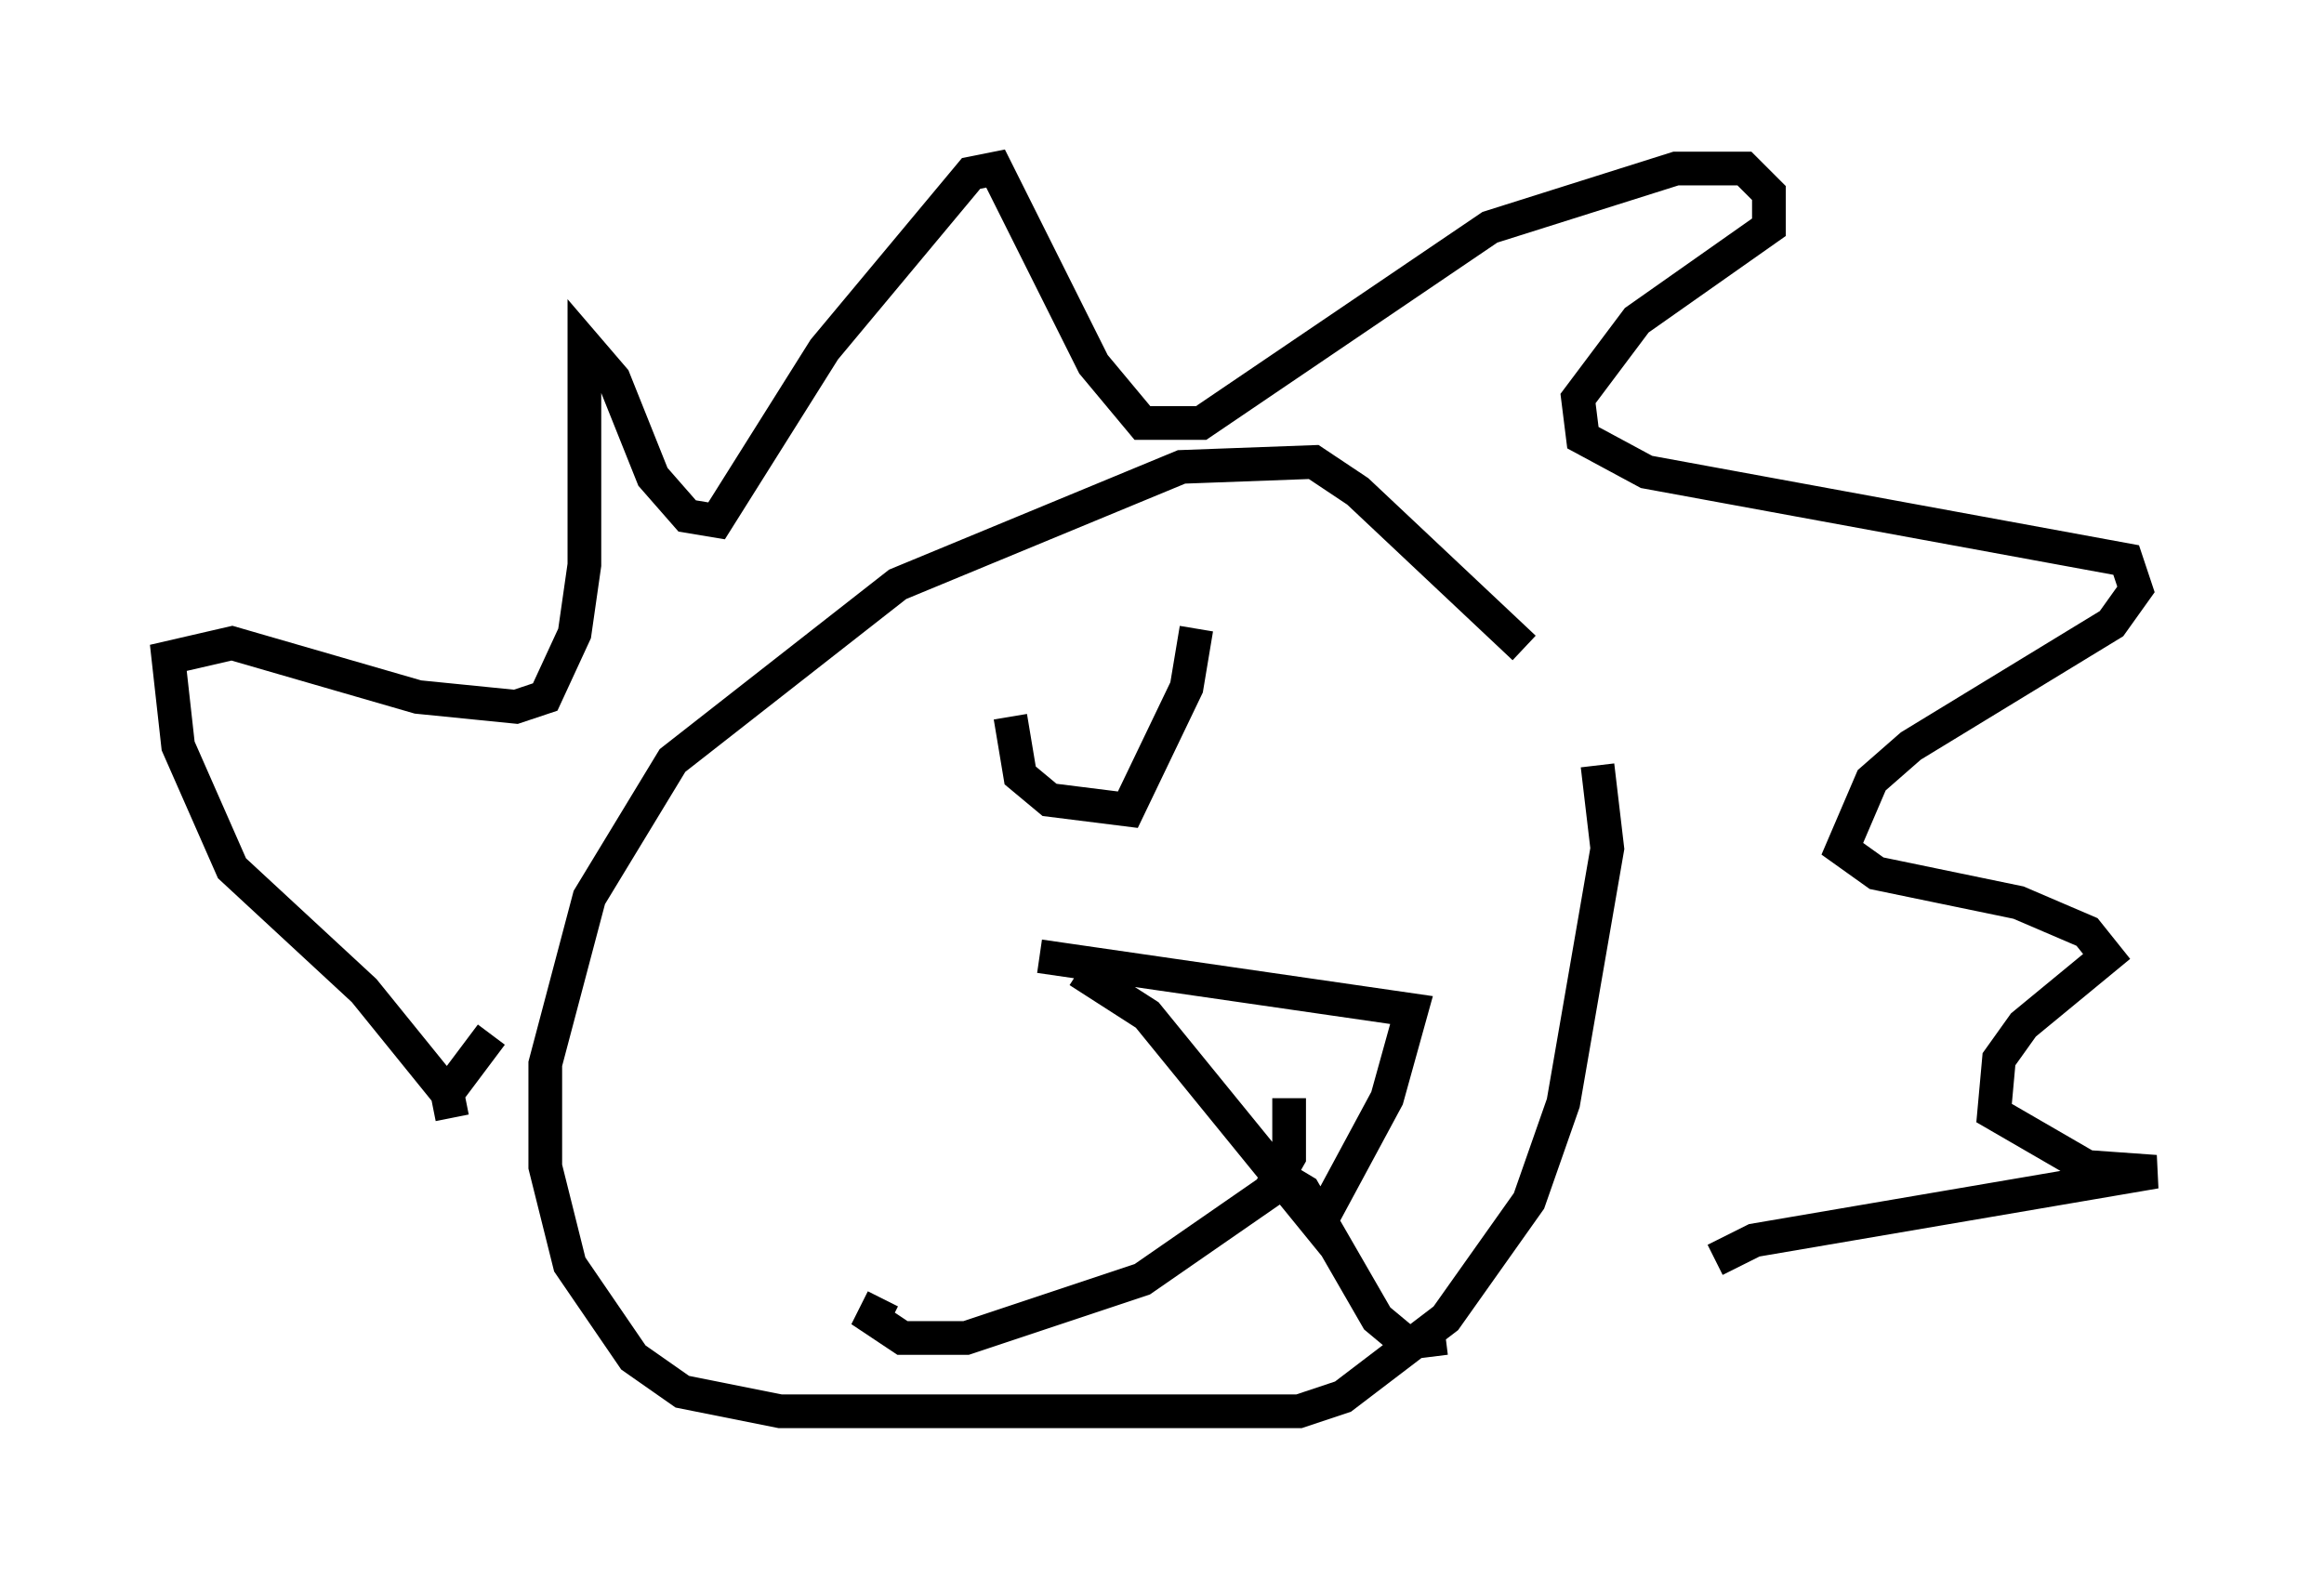<?xml version="1.0" encoding="utf-8" ?>
<svg baseProfile="full" height="46.894" version="1.1" width="68.972" xmlns="http://www.w3.org/2000/svg" xmlns:ev="http://www.w3.org/2001/xml-events" xmlns:xlink="http://www.w3.org/1999/xlink"><defs /><rect fill="white" height="46.894" width="68.972" x="0" y="0" /><path d="M47.413, 22.575 m-2.179, -3.341 l-4.939, -4.648 -1.307, -0.872 l-3.922, 0.145 -8.425, 3.486 l-6.682, 5.229 -2.469, 4.067 l-1.307, 4.939 0.0, 3.05 l0.726, 2.905 1.888, 2.76 l1.453, 1.017 2.905, 0.581 l15.397, 0.0 1.307, -0.436 l3.05, -2.324 2.469, -3.486 l1.017, -2.905 1.307, -7.553 l-0.291, -2.469 m-16.559, 5.665 l11.039, 1.598 -0.726, 2.615 l-2.034, 3.777 -5.084, -6.246 l-2.034, -1.307 m6.246, 3.777 l0.0, 1.743 -0.581, 1.017 l-3.777, 2.615 -5.229, 1.743 l-1.888, 0.0 -0.872, -0.581 l0.291, -0.581 m11.765, -3.631 l0.726, 0.436 2.179, 3.777 l0.872, 0.726 1.162, -0.145 m-28.324, -9.006 l-1.307, 1.743 0.145, 0.726 l-0.145, -0.726 -2.469, -3.05 l-3.922, -3.631 -1.598, -3.631 l-0.291, -2.615 1.888, -0.436 l5.52, 1.598 2.905, 0.291 l0.872, -0.291 0.872, -1.888 l0.291, -2.034 0.0, -6.536 l0.872, 1.017 1.162, 2.905 l1.017, 1.162 0.872, 0.145 l3.196, -5.084 4.358, -5.229 l0.726, -0.145 2.905, 5.81 l1.453, 1.743 1.743, 0.0 l8.57, -5.81 5.52, -1.743 l2.034, 0.0 0.726, 0.726 l0.0, 1.017 -3.922, 2.76 l-1.743, 2.324 0.145, 1.162 l1.888, 1.017 14.235, 2.615 l0.291, 0.872 -0.726, 1.017 l-5.955, 3.631 -1.162, 1.017 l-0.872, 2.034 1.017, 0.726 l4.212, 0.872 2.034, 0.872 l0.581, 0.726 -2.469, 2.034 l-0.726, 1.017 -0.145, 1.598 l2.76, 1.598 2.034, 0.145 l-11.911, 2.034 -1.162, 0.581 m-20.916, -16.123 l0.291, 1.743 0.872, 0.726 l2.324, 0.291 1.743, -3.631 l0.291, -1.743 " fill="none" stroke="black" stroke-width="1" /></svg>